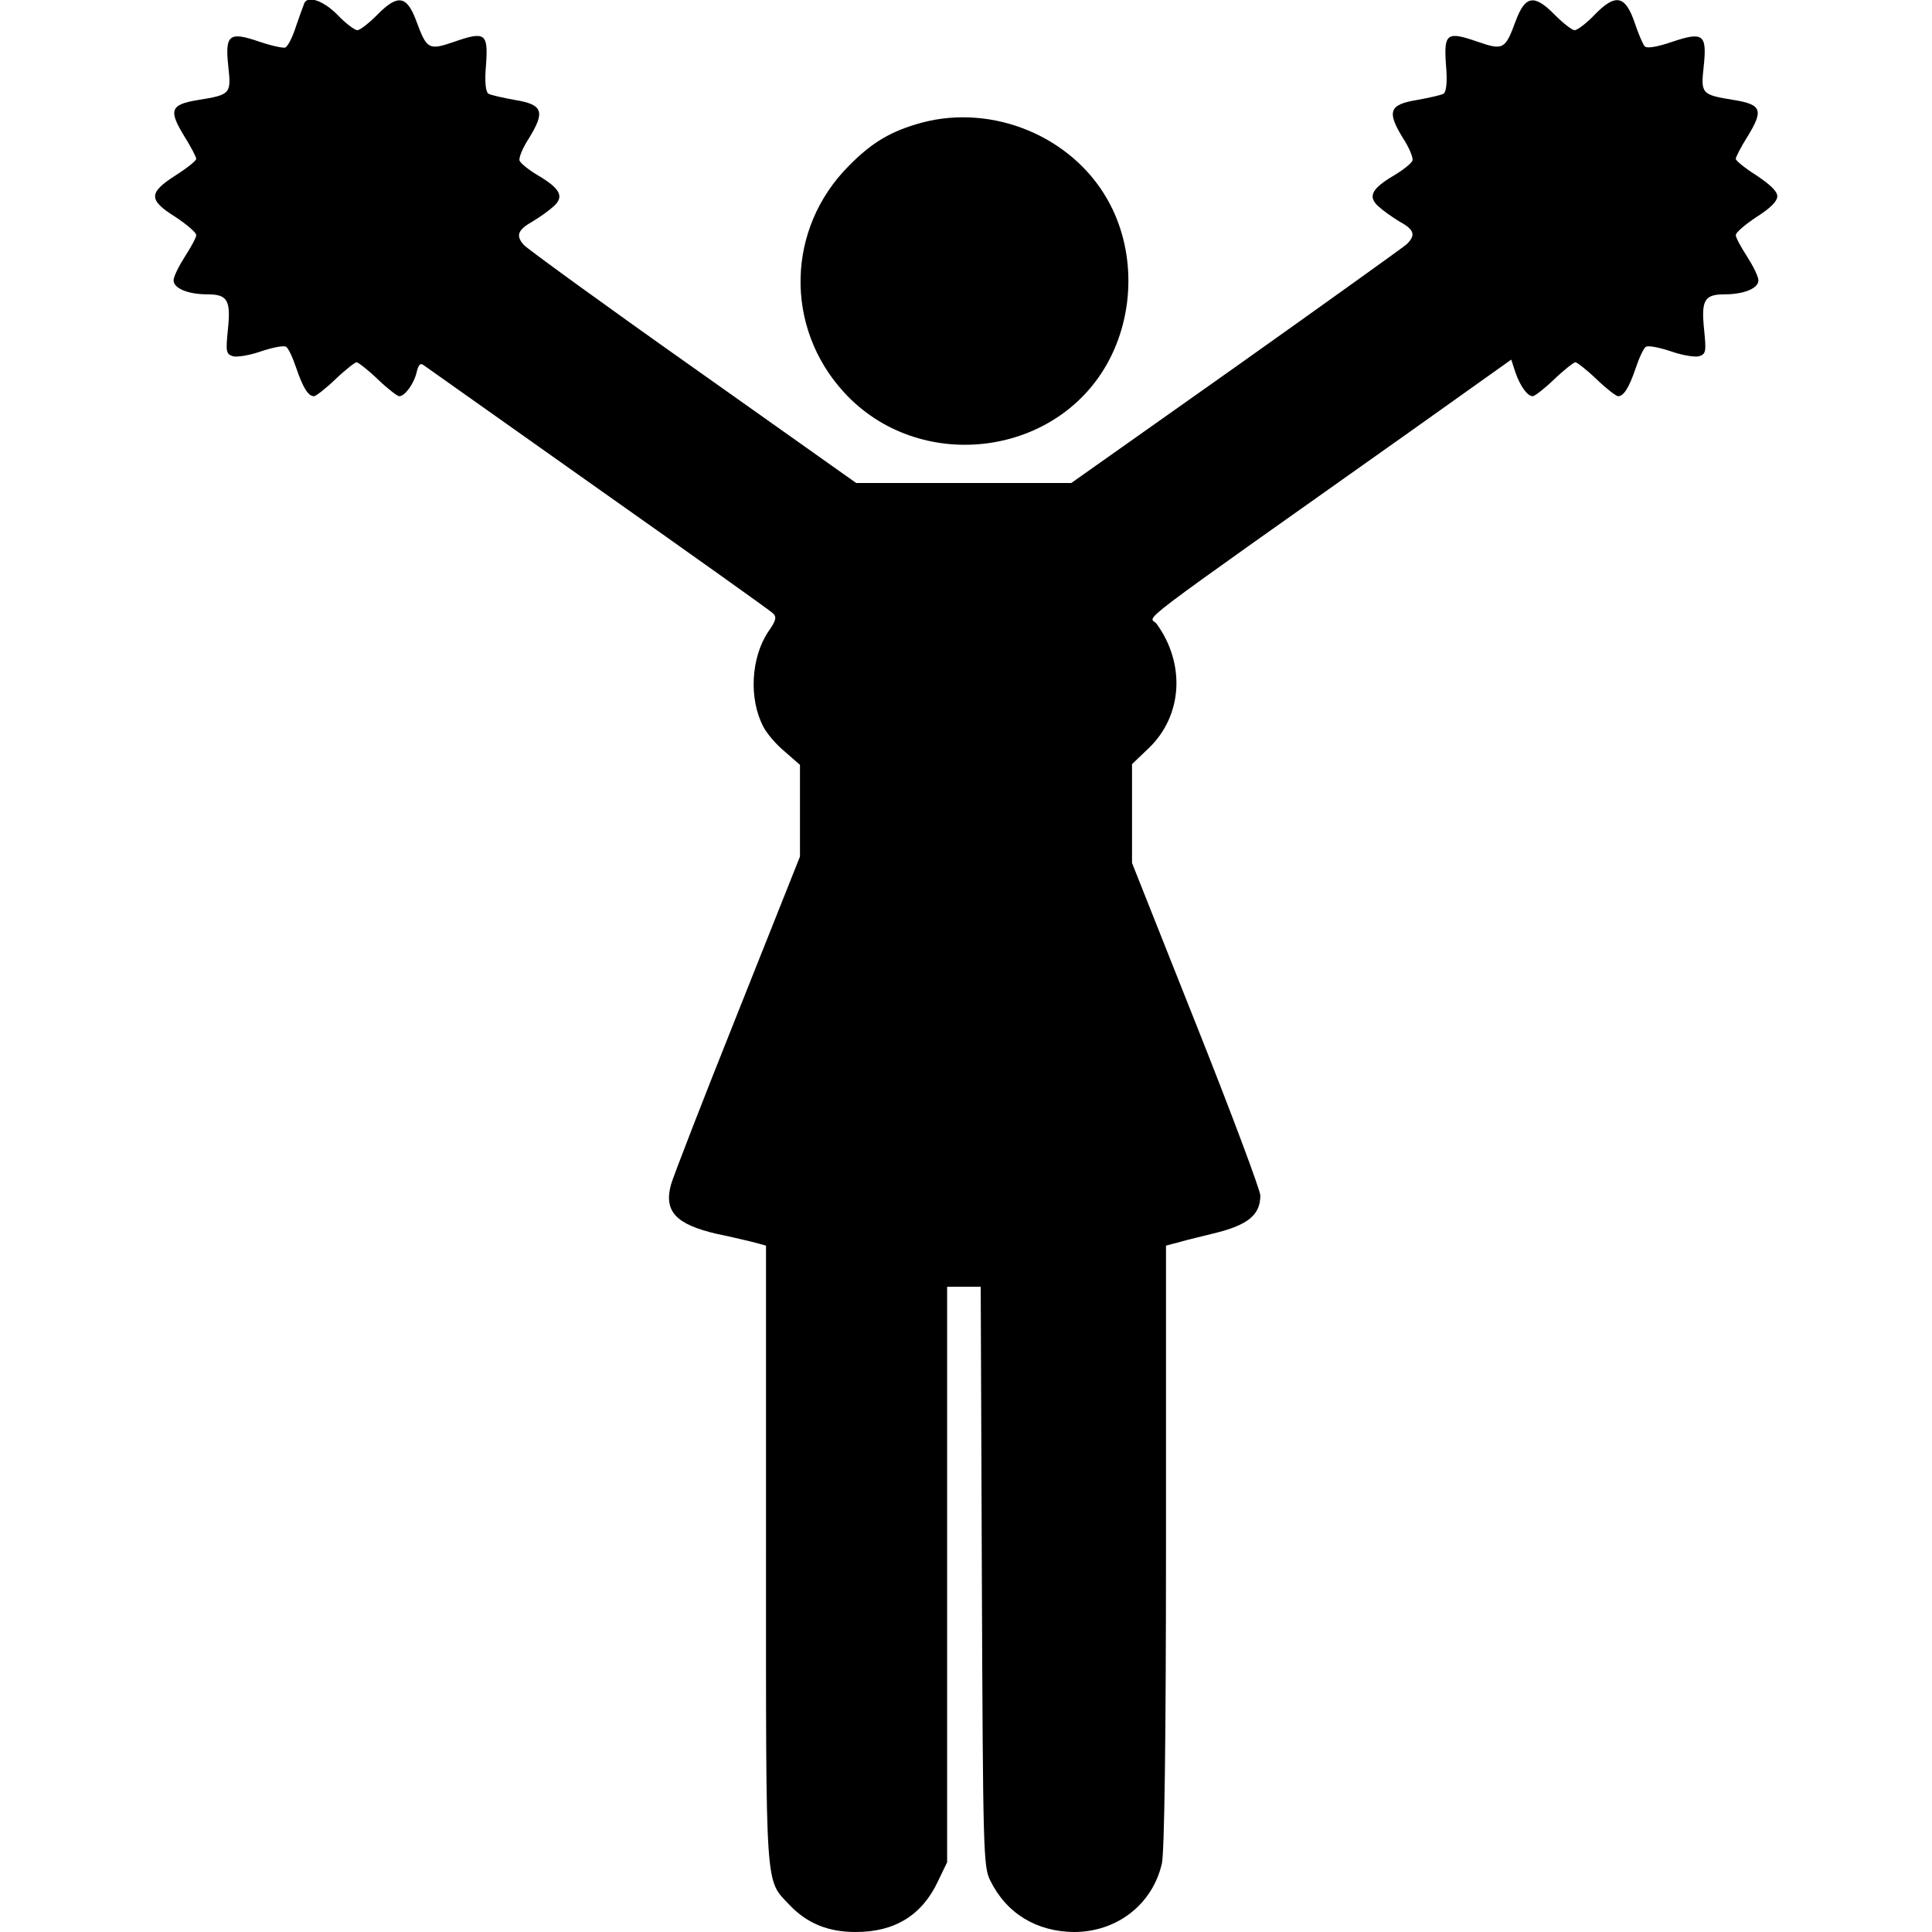 <?xml version="1.0" standalone="no"?>
<!DOCTYPE svg PUBLIC "-//W3C//DTD SVG 20010904//EN"
 "http://www.w3.org/TR/2001/REC-SVG-20010904/DTD/svg10.dtd">
<svg version="1.0" xmlns="http://www.w3.org/2000/svg"
 width="512pt" height="512pt" viewBox="0 0 512 512"
 preserveAspectRatio="xMidYMid meet">
<g transform="translate(0,512) scale(0.1,-0.1)"
fill="#000000" stroke="none">
<path d="M807 5113 c-2 -5 -12 -32 -22 -61 -9 -29 -22 -55 -29 -58 -6 -2 -38
5 -70 16 -79 27 -90 18 -81 -66 8 -73 6 -75 -80 -89 -74 -12 -79 -27 -36 -97
17 -27 31 -54 31 -59 0 -5 -25 -25 -55 -44 -72 -46 -72 -65 0 -110 30 -20 55
-41 55 -48 0 -7 -14 -32 -30 -57 -16 -25 -30 -53 -30 -63 0 -21 38 -37 89 -37
54 0 63 -15 55 -93 -6 -59 -5 -65 13 -71 11 -3 44 2 75 13 30 10 60 16 66 12
6 -3 18 -29 27 -56 18 -53 32 -75 47 -75 5 0 31 20 57 45 26 25 52 45 56 45 4
0 30 -20 56 -45 26 -25 52 -45 57 -45 15 0 39 33 46 63 5 21 10 26 19 19 7 -5
215 -152 462 -327 248 -175 456 -323 463 -330 11 -10 9 -19 -12 -49 -46 -69
-52 -178 -13 -252 9 -18 35 -48 57 -66 l40 -35 0 -121 0 -122 -166 -417 c-92
-230 -171 -434 -176 -453 -19 -71 14 -105 122 -130 30 -6 72 -16 93 -21 l37
-10 0 -820 c0 -904 -3 -858 63 -928 46 -48 101 -71 175 -71 104 0 176 45 218
135 l24 50 0 763 0 762 45 0 44 0 3 -767 c3 -731 4 -770 22 -806 43 -88 123
-136 222 -137 114 0 208 73 233 181 7 28 11 343 11 841 l0 797 38 10 c20 6 60
15 87 22 92 22 125 49 125 101 0 13 -76 217 -170 453 l-170 428 0 131 0 131
45 43 c89 86 97 223 20 329 -18 24 -95 -34 680 515 l260 185 11 -34 c13 -37
32 -63 46 -63 5 0 31 20 57 45 26 25 52 45 56 45 4 0 30 -20 56 -45 26 -25 52
-45 57 -45 15 0 29 22 47 75 9 27 21 53 27 56 6 4 36 -2 66 -12 31 -11 64 -16
75 -13 18 6 19 12 13 71 -8 78 1 93 55 93 51 0 89 16 89 37 0 10 -14 38 -30
63 -16 25 -30 50 -30 57 0 7 25 28 55 48 36 23 55 41 55 55 0 13 -19 31 -55
55 -30 19 -55 39 -55 44 0 5 14 32 31 59 43 70 38 85 -36 97 -86 14 -88 16
-80 89 9 85 -1 93 -84 65 -38 -13 -66 -18 -72 -12 -5 5 -17 33 -27 63 -25 73
-51 78 -107 20 -21 -22 -45 -40 -52 -40 -7 0 -30 18 -53 41 -54 55 -78 51
-103 -16 -28 -76 -33 -79 -100 -56 -83 29 -91 23 -85 -61 4 -44 1 -71 -6 -76
-6 -4 -38 -11 -71 -17 -74 -12 -80 -31 -37 -101 17 -26 28 -53 25 -60 -3 -7
-25 -25 -49 -39 -59 -35 -70 -56 -41 -82 12 -11 36 -28 54 -39 42 -23 46 -37
20 -62 -12 -10 -217 -157 -455 -326 l-433 -306 -285 0 -285 0 -432 306 c-238
168 -440 315 -449 325 -22 25 -16 40 25 63 18 11 42 28 54 39 29 26 18 47 -41
82 -24 14 -46 32 -49 39 -3 7 8 34 25 60 43 70 37 89 -37 101 -33 6 -65 13
-71 17 -7 5 -10 32 -6 76 6 84 -2 90 -85 61 -67 -23 -72 -20 -100 56 -25 67
-49 71 -103 16 -23 -23 -46 -41 -53 -41 -7 0 -31 18 -52 40 -36 37 -77 52 -88
33z"/>
<path d="M2443 4795 c-81 -22 -132 -52 -193 -114 -166 -166 -172 -428 -13
-601 196 -214 557 -174 697 76 75 134 75 305 1 435 -95 168 -304 254 -492 204z"/>
</g>
</svg>
